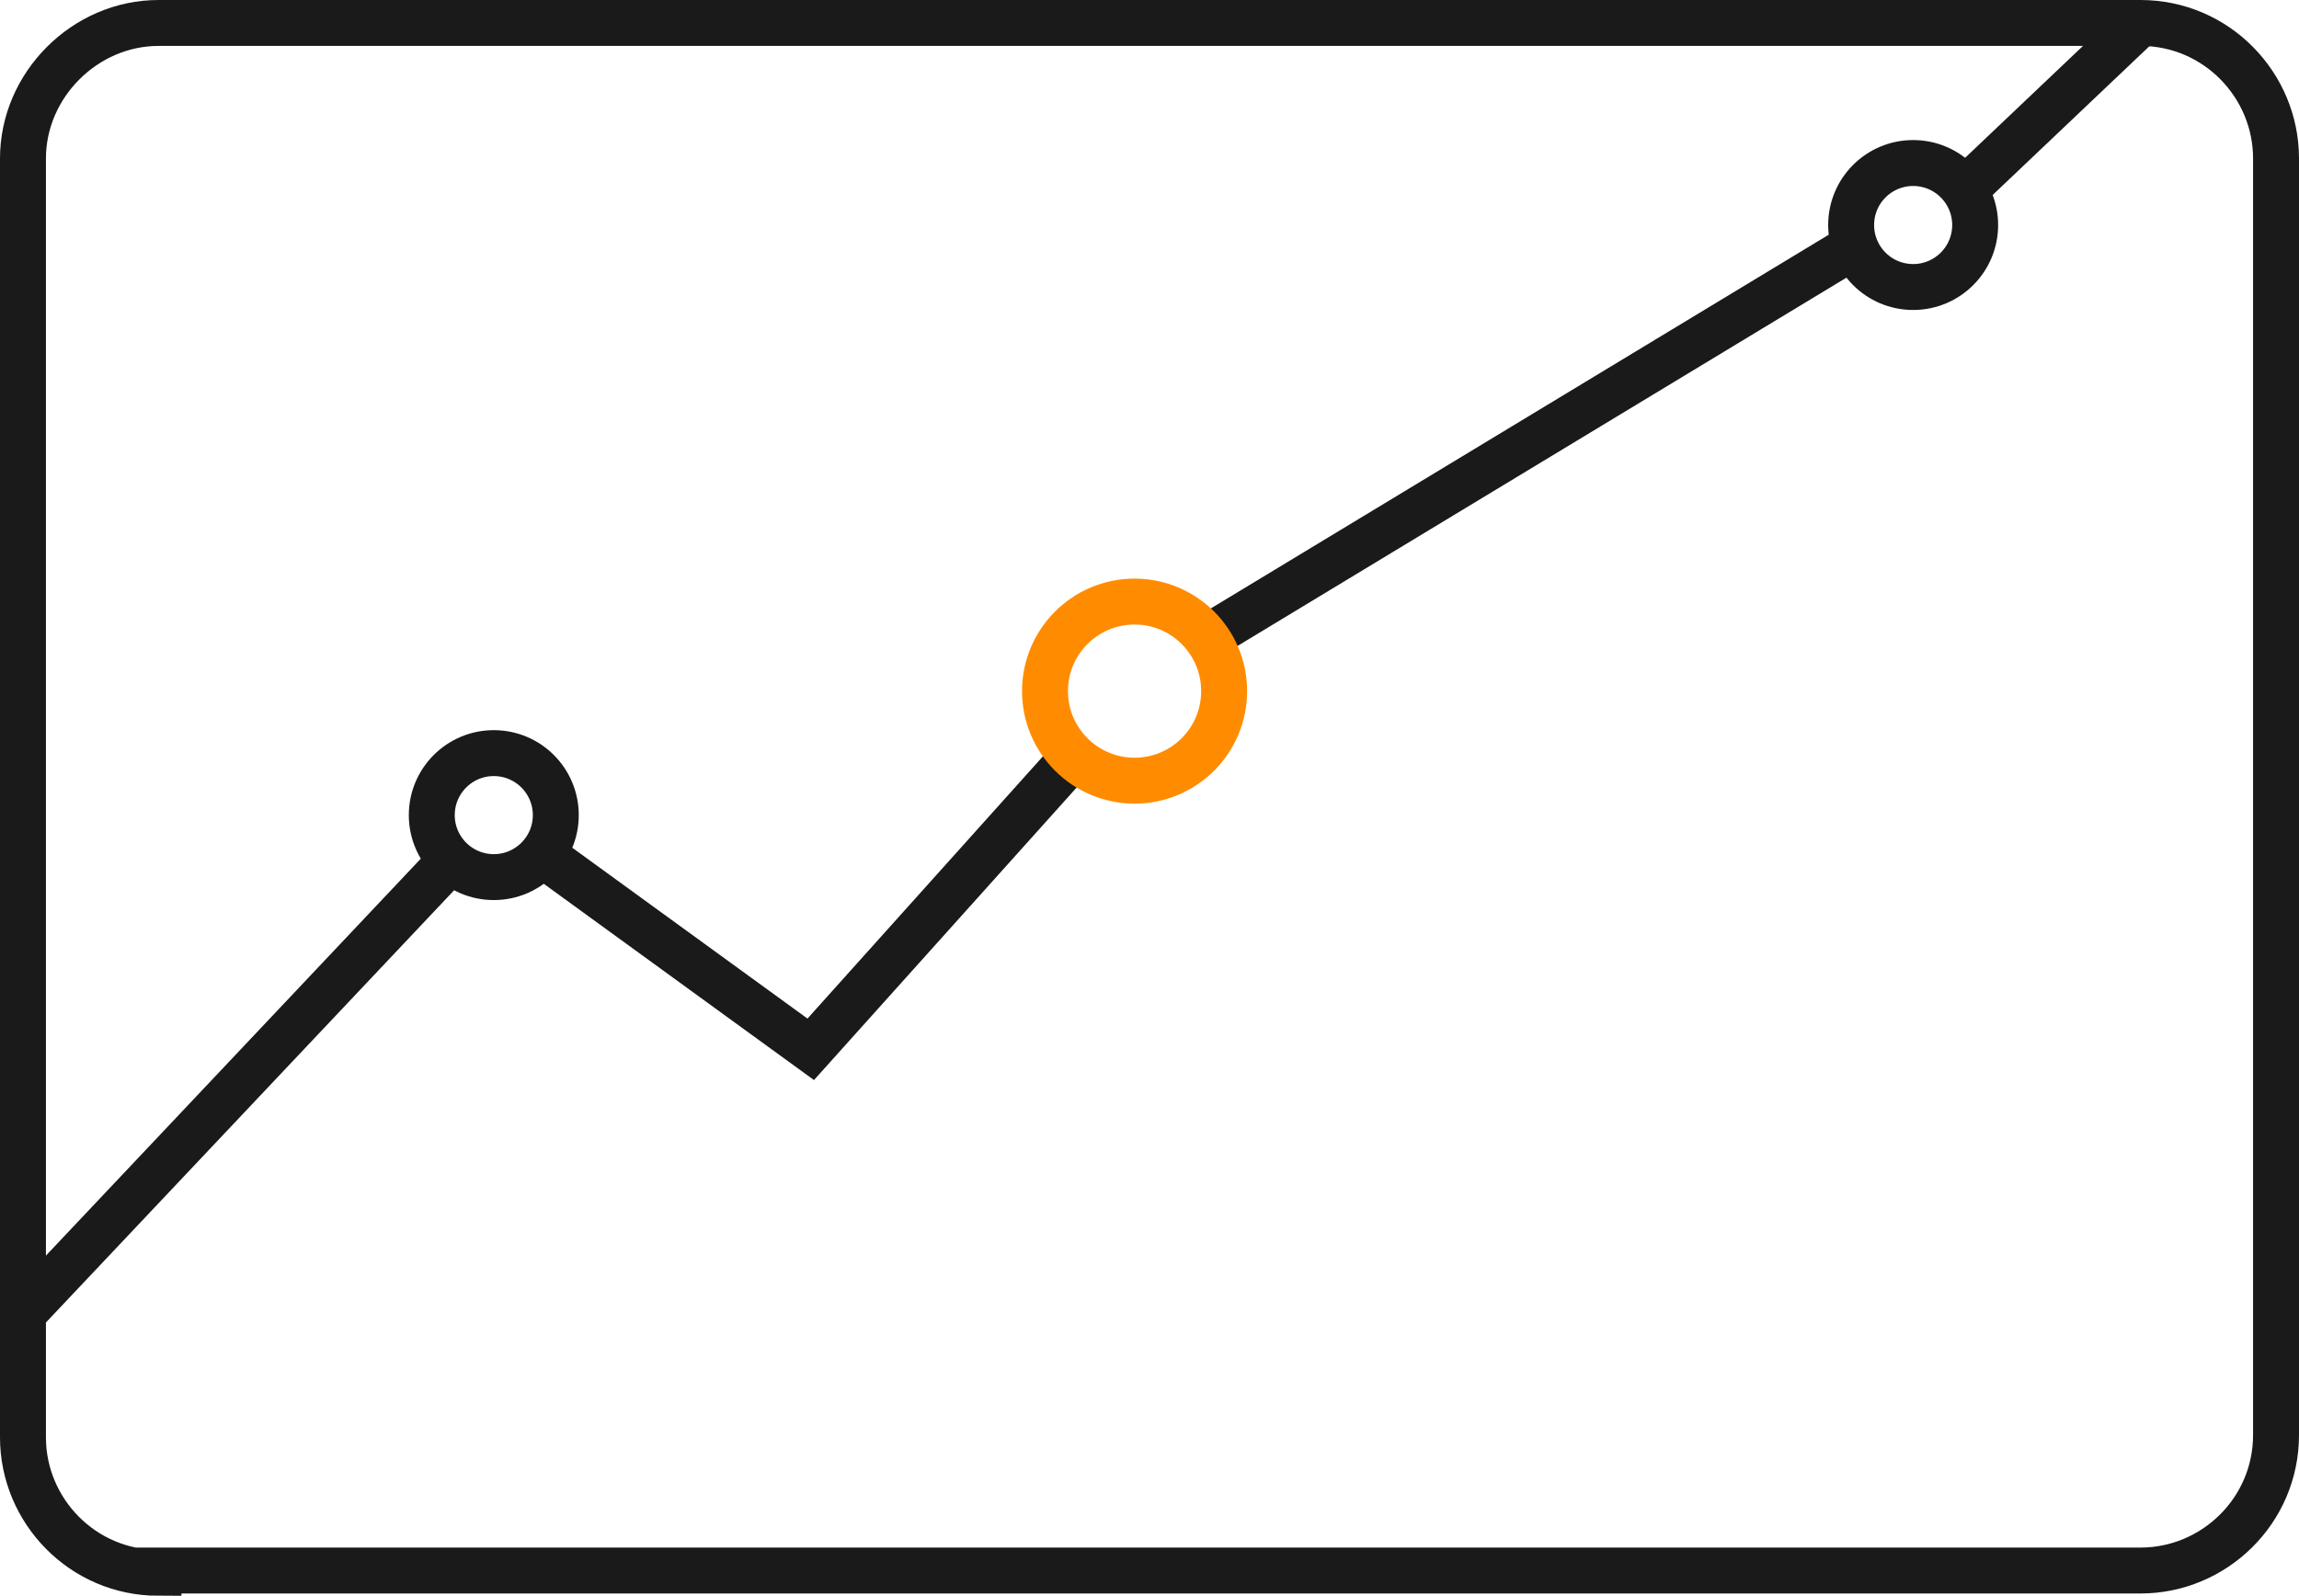 <?xml version="1.0" encoding="utf-8"?>
<!-- Generator: Adobe Illustrator 22.1.0, SVG Export Plug-In . SVG Version: 6.00 Build 0)  -->
<svg version="1.1" id="Layer_1" xmlns="http://www.w3.org/2000/svg" xmlns:xlink="http://www.w3.org/1999/xlink" x="0px" y="0px"
	 width="100.1px" height="69.5px" viewBox="0 0 100.1 69.5" style="enable-background:new 0 0 100.1 69.5;" xml:space="preserve">
<style type="text/css">
	.st0{fill:none;stroke:#1A1A1A;stroke-width:2;stroke-miterlimit:10;}
	.st1{fill:none;stroke:#FF8C00;stroke-width:2;stroke-miterlimit:10;}
</style>
<circle class="st0" cx="21.5" cy="35.5" r="2.7"/>
<circle class="st0" cx="83.3" cy="9.8" r="2.7"/>
<line class="st0" x1="1" y1="57.2" x2="19.6" y2="37.5"/>
<line class="st0" x1="80.6" y1="10.8" x2="52.5" y2="27.8"/>
<line class="st0" x1="93.2" y1="1" x2="85.3" y2="8.5"/>
<polyline class="st0" points="46.7,33 35.3,45.7 23.6,37.2 "/>
<circle class="st1" cx="49.4" cy="30.1" r="3.9"/>
<path class="st0" d="M6.9,68.5c-3.3,0-5.9-2.7-5.9-5.9V6.9C1,3.7,3.7,1,6.9,1h86.3c3.3,0,5.9,2.7,5.9,5.9v55.6
	c0,3.3-2.7,5.9-5.9,5.9H6.9z"/>
</svg>
